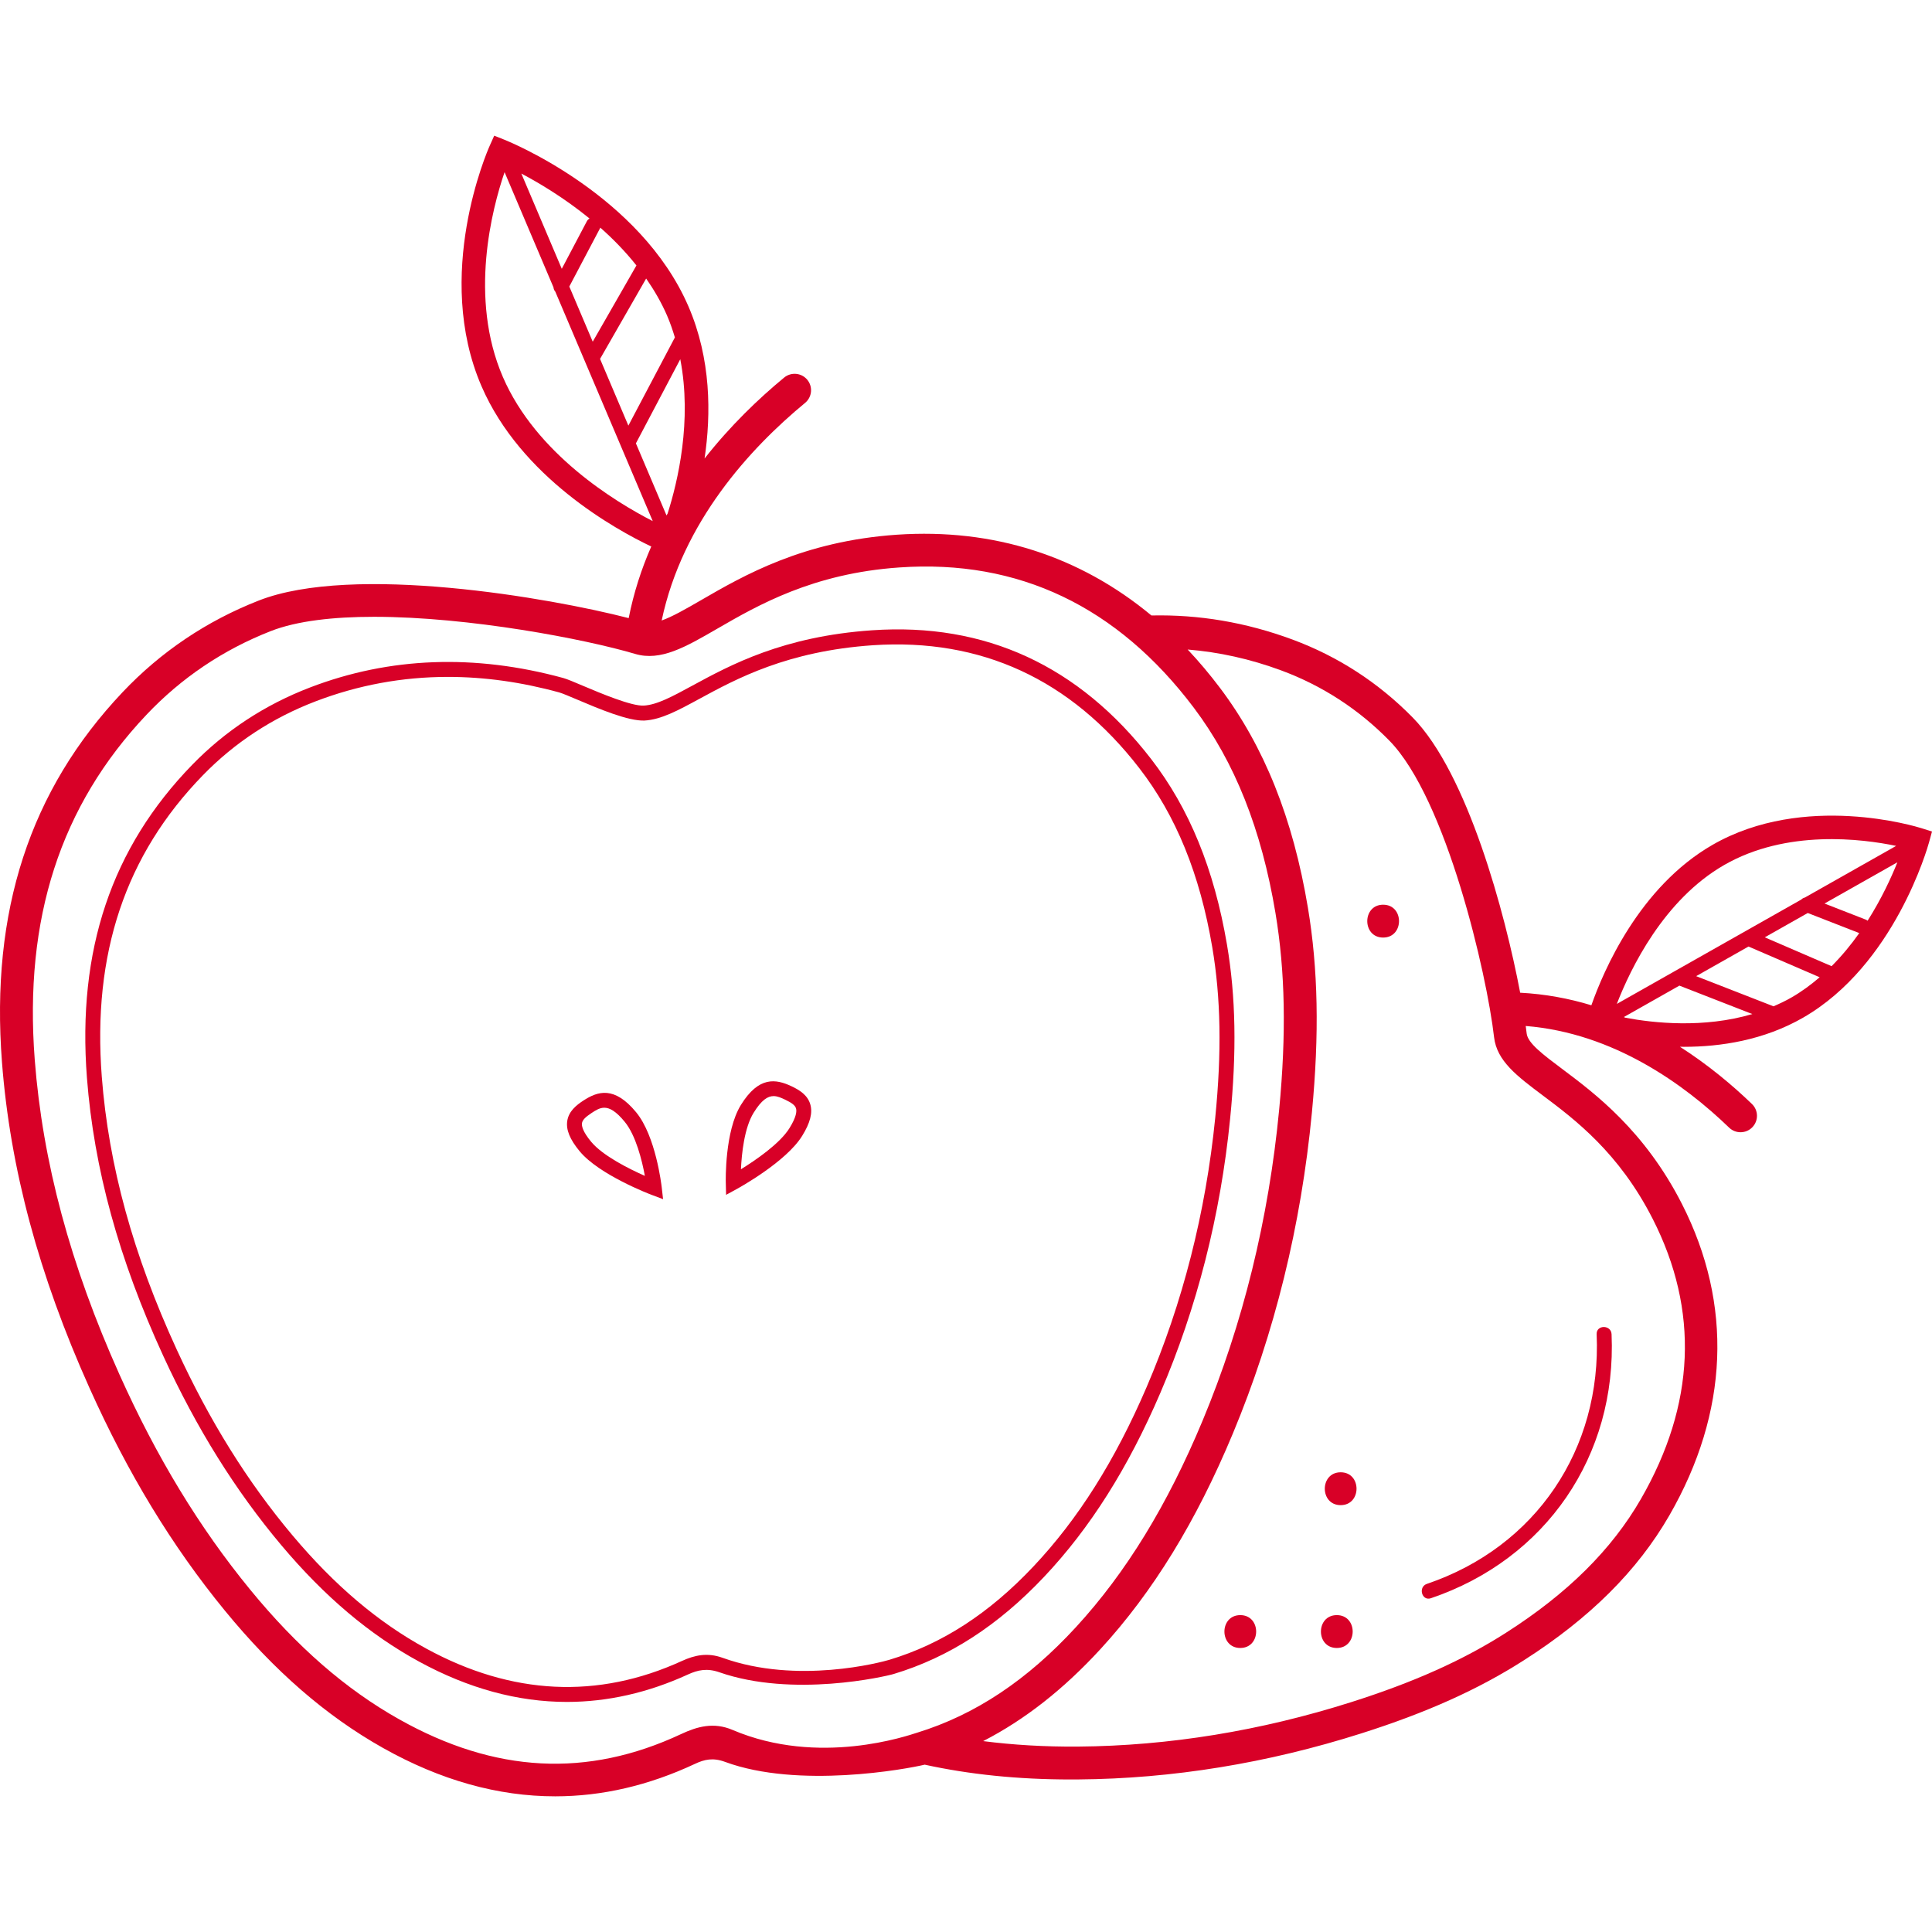 <?xml version="1.0" encoding="iso-8859-1"?>
<!-- Generator: Adobe Illustrator 19.0.0, SVG Export Plug-In . SVG Version: 6.00 Build 0)  -->
<svg xmlns="http://www.w3.org/2000/svg" xmlns:xlink="http://www.w3.org/1999/xlink" version="1.1" id="Layer_1" x="0px" y="0px" viewBox="0 0 235.196 235.196" style="enable-background:new 0 0 235.196 235.196;" xml:space="preserve" width="512px" height="512px">
<g>
	<g>
		<g>
			<path d="M233.896,100.816c-0.58-0.18-14.24-4.392-25.416,2.032c-8.931,5.134-13.289,15.371-14.751,19.532     c-2.721-0.828-5.617-1.371-8.668-1.53c-1.834-9.679-6.396-26.694-13.093-33.511c-4.164-4.236-9.08-7.424-14.608-9.476     c-5.706-2.113-11.416-3.063-17.188-2.937c-8.738-7.25-19.245-10.624-30.959-9.835c-11.452,0.784-18.66,4.952-23.92,8     c-1.839,1.064-3.445,1.984-4.743,2.446c2.532-12.01,10.771-20.971,17.459-26.49c0.852-0.704,0.972-1.964,0.268-2.816     c-0.704-0.848-1.96-0.972-2.816-0.268c-3.128,2.58-6.567,5.882-9.689,9.855c0.802-5.393,0.803-12.124-1.967-18.527     c-5.86-13.536-21.708-20.004-22.376-20.272l-1.264-0.504l-0.556,1.244c-0.284,0.632-6.86,15.692-0.988,29.264     c4.797,11.081,16.284,17.423,20.662,19.506c-1.191,2.715-2.138,5.622-2.748,8.719c-9.615-2.482-33.559-6.644-45.042-2.137     c-6.348,2.488-11.924,6.244-16.576,11.16C3.628,96.208-1.172,110.936,0.24,129.304c0.996,12.936,4.48,25.912,10.656,39.668     c4.66,10.384,10.04,19.236,16.456,27.072c6.036,7.372,12.344,12.852,19.284,16.752c6.98,3.924,13.984,5.884,20.952,5.884     c5.708,0,11.396-1.32,17.032-3.96c1.128-0.528,2.172-0.78,3.652-0.232c8.938,3.301,22.113,0.868,24.298,0.337     c5.443,1.191,11.326,1.803,17.822,1.803c0.292,0,0.584,0,0.88-0.004c11.436-0.088,23.024-1.976,34.444-5.604     c7.948-2.524,14.228-5.344,19.76-8.88c8.06-5.144,13.868-10.924,17.752-17.668c7.228-12.556,7.756-25.664,1.532-37.896     c-4.536-8.912-10.568-13.432-14.56-16.428c-2.356-1.764-4.216-3.16-4.348-4.336c-0.032-0.277-0.072-0.587-0.116-0.912     c10.697,0.861,19.322,7.124,24.764,12.376c0.388,0.376,0.888,0.56,1.388,0.56c0.524,0,1.048-0.204,1.44-0.612     c0.768-0.796,0.744-2.06-0.052-2.828c-2.38-2.294-5.327-4.765-8.767-6.967c0.16,0.002,0.317,0.007,0.479,0.007     c4.48,0,9.728-0.796,14.516-3.548c11.132-6.404,15.164-20.74,15.332-21.344l0.36-1.316L233.896,100.816z M81.14,62.749     l-3.727-8.777l5.402-10.242c1.445,7.491-0.292,14.871-1.542,18.788C81.229,62.596,81.183,62.671,81.14,62.749z M82.158,41.079     l-5.662,10.735l-3.448-8.12l5.612-9.786c0.972,1.402,1.847,2.895,2.544,4.505C81.585,39.292,81.888,40.184,82.158,41.079z      M77.478,32.316l-5.321,9.28l-2.851-6.714l3.754-7.117c0.009-0.018,0.008-0.038,0.016-0.056     C74.619,29.07,76.12,30.607,77.478,32.316z M63.466,21.128c2.178,1.149,5.239,2.977,8.298,5.468     c-0.125,0.081-0.237,0.181-0.312,0.321l-3.063,5.806L63.466,21.128z M61.22,45.896c-4.173-9.649-1.31-20.509,0.205-24.938     l5.955,14.025c0.018,0.194,0.089,0.377,0.222,0.523l11.861,27.933C74.846,61.069,65.258,55.23,61.22,45.896z M89.18,210.596     c-2.292-0.976-4.292-0.42-6.26,0.504c-11.432,5.348-22.656,4.76-34.324-1.796c-6.5-3.648-12.436-8.816-18.152-15.8     c-6.188-7.556-11.388-16.12-15.9-26.172c-5.984-13.328-9.356-25.868-10.316-38.336C2.908,111.82,7.356,98.088,17.824,87.02     c4.24-4.488,9.332-7.916,15.128-10.188c3.204-1.256,7.668-1.744,12.584-1.744c11.604,0,25.74,2.724,31.792,4.52     c3.1,0.916,6.132-0.84,9.968-3.06C92.22,73.7,98.96,69.8,109.488,69.08c14.508-1.012,26.56,4.756,35.848,17.084     c4.984,6.616,8.232,14.788,9.936,24.988c1.184,7.096,1.328,14.692,0.452,23.904c-1.276,13.352-4.412,26.104-9.328,37.9     c-4.28,10.272-9.312,18.484-15.384,25.096c-5.964,6.492-12.3,10.708-19.376,12.884C110.54,211.276,99.704,215.08,89.18,210.596z      M187.804,133.348c3.916,2.936,9.28,6.96,13.396,15.044c5.664,11.124,5.18,22.592-1.436,34.084     c-3.556,6.172-8.932,11.504-16.436,16.296c-5.232,3.34-11.212,6.02-18.82,8.436c-11.036,3.504-22.232,5.328-33.264,5.416     c-4.098,0.031-7.929-0.203-11.556-0.666c5.07-2.607,9.784-6.309,14.276-11.198c6.392-6.96,11.668-15.552,16.128-26.264     c5.068-12.164,8.304-25.308,9.616-39.06c0.912-9.568,0.756-17.496-0.488-24.944c-1.812-10.848-5.308-19.592-10.688-26.732     c-1.26-1.672-2.578-3.235-3.948-4.689c3.818,0.311,7.609,1.145,11.392,2.545c4.976,1.844,9.4,4.712,13.144,8.528     c6.964,7.088,11.884,28.416,12.764,36.12C182.216,129.156,184.68,131.004,187.804,133.348z M227.355,112.087     c-0.061-0.044-0.117-0.094-0.191-0.123l-5.052-1.972l8.87-5.018C230.215,106.888,229.029,109.453,227.355,112.087z      M209.896,105.304c7.584-4.364,16.788-3.194,20.935-2.327l-11.109,6.285c-0.167,0.044-0.321,0.121-0.439,0.248l-22.456,12.705     C198.499,117.902,202.533,109.54,209.896,105.304z M197.867,123.895c-0.062-0.026-0.122-0.055-0.184-0.082l6.762-3.826     l8.878,3.461C207.402,125.197,201.337,124.549,197.867,123.895z M218.092,121.428c-0.716,0.412-1.451,0.759-2.19,1.077     l-9.417-3.671l6.375-3.607l8.661,3.74C220.466,119.875,219.332,120.715,218.092,121.428z M222.972,117.619l-8.133-3.512     l5.234-2.961l6.269,2.446C225.362,114.98,224.24,116.347,222.972,117.619z" fill="#D80027"/>
			<path d="M127.112,191.952c5.588-5.92,10.216-13.236,14.136-22.364c4.468-10.396,7.328-21.62,8.5-33.36     c0.816-8.16,0.696-14.908-0.38-21.236c-1.564-9.192-4.588-16.588-9.248-22.612c-8.764-11.328-20.176-16.604-33.956-15.652     c-10.832,0.744-17.22,4.212-21.888,6.744c-2.404,1.308-4.3,2.336-5.904,2.424c-1.48,0.084-5.196-1.476-7.388-2.404     c-1.124-0.476-1.932-0.82-2.408-0.952c-10.772-2.944-21.148-2.564-30.828,1.148c-5.492,2.104-10.32,5.272-14.348,9.416     c-9.82,10.1-14.016,22.568-12.816,38.12c0.852,11.024,3.888,22.084,9.28,33.816c4.068,8.848,8.772,16.392,14.38,23.064     c5.256,6.248,10.74,10.884,16.768,14.172c6,3.272,12.016,4.912,18.012,4.912c4.936-0.004,9.86-1.112,14.74-3.348     c1.184-0.54,2.3-0.788,3.804-0.264c8.956,3.128,20.244,0.508,21.224,0.212C115.512,201.764,121.504,197.892,127.112,191.952z      M108.268,202.06c-0.972,0.292-11.184,3.04-20.304-0.244c-1.856-0.668-3.408-0.32-4.956,0.388     c-10.24,4.68-20.712,4.168-31.128-1.516c-5.828-3.176-11.14-7.676-16.248-13.748c-5.504-6.544-10.12-13.956-14.12-22.652     c-5.304-11.532-8.288-22.392-9.12-33.196c-1.156-15,2.868-27.012,12.308-36.716c3.844-3.956,8.452-6.98,13.696-8.988     c5.188-1.988,10.584-2.984,16.144-2.984c4.42,0,8.948,0.628,13.556,1.896c0.356,0.1,1.244,0.476,2.18,0.872     c2.636,1.12,6.24,2.64,8.196,2.544c2.008-0.112,4.064-1.224,6.668-2.64c4.52-2.452,10.708-5.816,21.148-6.528     c13.136-0.868,24.028,4.132,32.396,14.952c4.476,5.784,7.384,12.916,8.892,21.808c1.044,6.164,1.16,12.756,0.364,20.752     c-1.156,11.556-3.968,22.596-8.364,32.824c-3.836,8.924-8.344,16.068-13.788,21.832     C120.408,196.42,114.676,200.132,108.268,202.06z" fill="#D80027"/>
			<path d="M96.372,132.244c-1.916-0.904-3.992-1.264-6.18,2.276c-1.972,3.2-1.844,9.2-1.836,9.452l0.036,1.484l1.3-0.708     c0.244-0.136,6-3.296,7.96-6.468c0.984-1.588,1.296-2.812,0.988-3.852C98.304,133.292,97.304,132.688,96.372,132.244z      M96.116,137.324c-1.172,1.9-4.152,3.928-5.916,5.02c0.088-1.892,0.408-5.04,1.54-6.872c0.968-1.572,1.728-2.036,2.436-2.036     c0.48,0,0.94,0.216,1.424,0.444c0.82,0.388,1.2,0.696,1.304,1.056C97.008,135.28,96.952,135.972,96.116,137.324z" fill="#D80027"/>
			<path d="M77.436,135.396c-2.648-3.208-4.656-2.568-6.432-1.408c-0.864,0.568-1.772,1.304-1.948,2.472     c-0.164,1.076,0.316,2.244,1.504,3.684c2.376,2.876,8.512,5.22,8.772,5.316l1.388,0.524l-0.168-1.476     C80.52,144.256,79.832,138.296,77.436,135.396z M71.956,138.984c-1.012-1.224-1.16-1.904-1.108-2.256     c0.06-0.372,0.392-0.724,1.152-1.224c0.512-0.336,0.996-0.652,1.564-0.652c0.652,0,1.42,0.416,2.476,1.7     c1.372,1.66,2.12,4.732,2.464,6.596C76.608,142.308,73.38,140.708,71.956,138.984z" fill="#D80027"/>
			<path d="M174.192,194.564c14.008-4.748,22.644-17.344,21.996-32.144c-0.052-1.16-1.864-1.168-1.816,0     c0.612,13.98-7.392,25.9-20.664,30.396C172.608,193.188,173.08,194.94,174.192,194.564z" fill="#D80027"/>
			<path d="M168.38,110.136c-2.572,0-2.58,4,0,4C170.952,114.136,170.96,110.136,168.38,110.136z" fill="#D80027"/>
			<path d="M162.74,196.62c-2.576,0-2.58,4,0,4C165.312,200.62,165.32,196.62,162.74,196.62z" fill="#D80027"/>
			<path d="M150.988,196.62c-2.572,0-2.576,4,0,4C153.56,200.62,153.568,196.62,150.988,196.62z" fill="#D80027"/>
			<path d="M163.208,179.232c-2.572,0-2.576,4,0,4C165.78,183.232,165.788,179.232,163.208,179.232z" fill="#D80027"/>
		</g>
	</g>
</g>
<g>
</g>
<g>
</g>
<g>
</g>
<g>
</g>
<g>
</g>
<g>
</g>
<g>
</g>
<g>
</g>
<g>
</g>
<g>
</g>
<g>
</g>
<g>
</g>
<g>
</g>
<g>
</g>
<g>
</g>
</svg>
